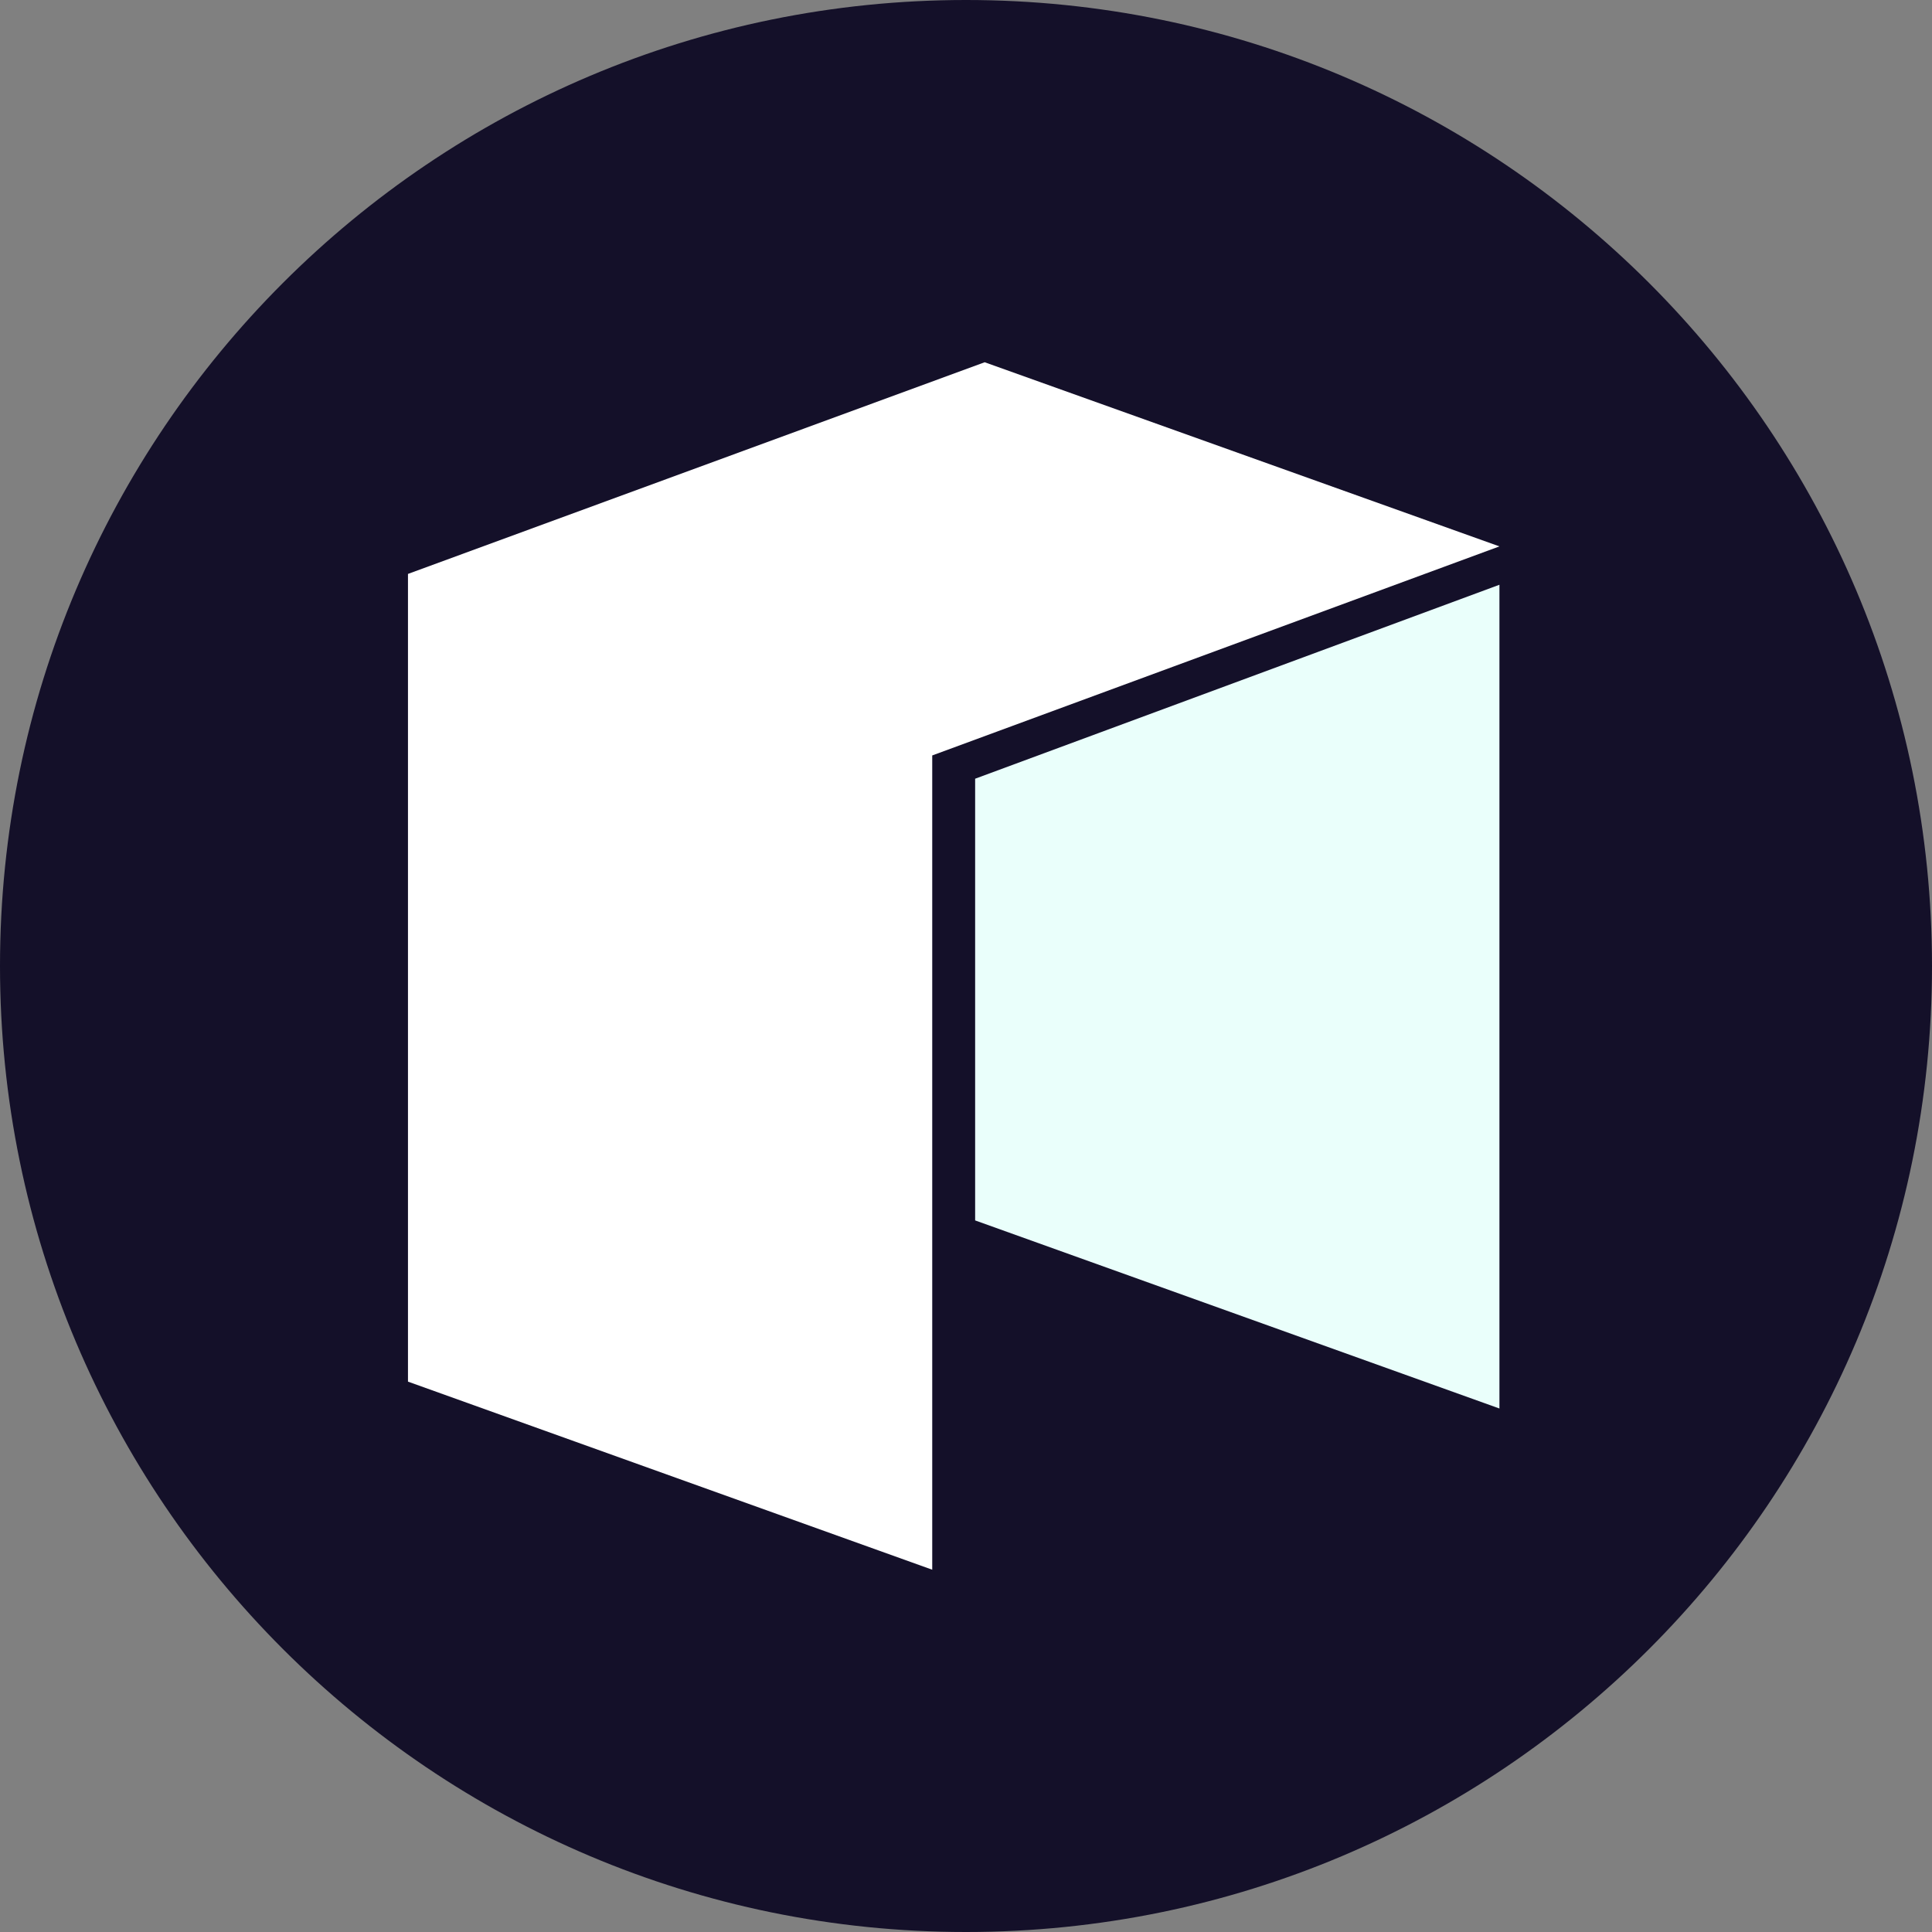<svg width="48" height="48" viewBox="0 0 48 48" fill="none" xmlns="http://www.w3.org/2000/svg">
<rect x="0" y="0" width="48" height="48" fill="#808080" stroke="none"/>
<path d="M24 48C37.255 48 48 37.255 48 24C48 10.745 37.255 0 24 0C10.745 0 0 10.745 0 24C0 37.255 10.745 48 24 48Z" fill="#141029"/>
<path d="M10.136 14.259V34.326L23.161 38.999V18.769L37.253 13.575L24.464 9L10.136 14.259Z" fill="white"/>
<path d="M24.227 19.347V30.321L37.253 34.994V14.528L24.227 19.347Z" fill="#EAFFFB"/>
</svg>
